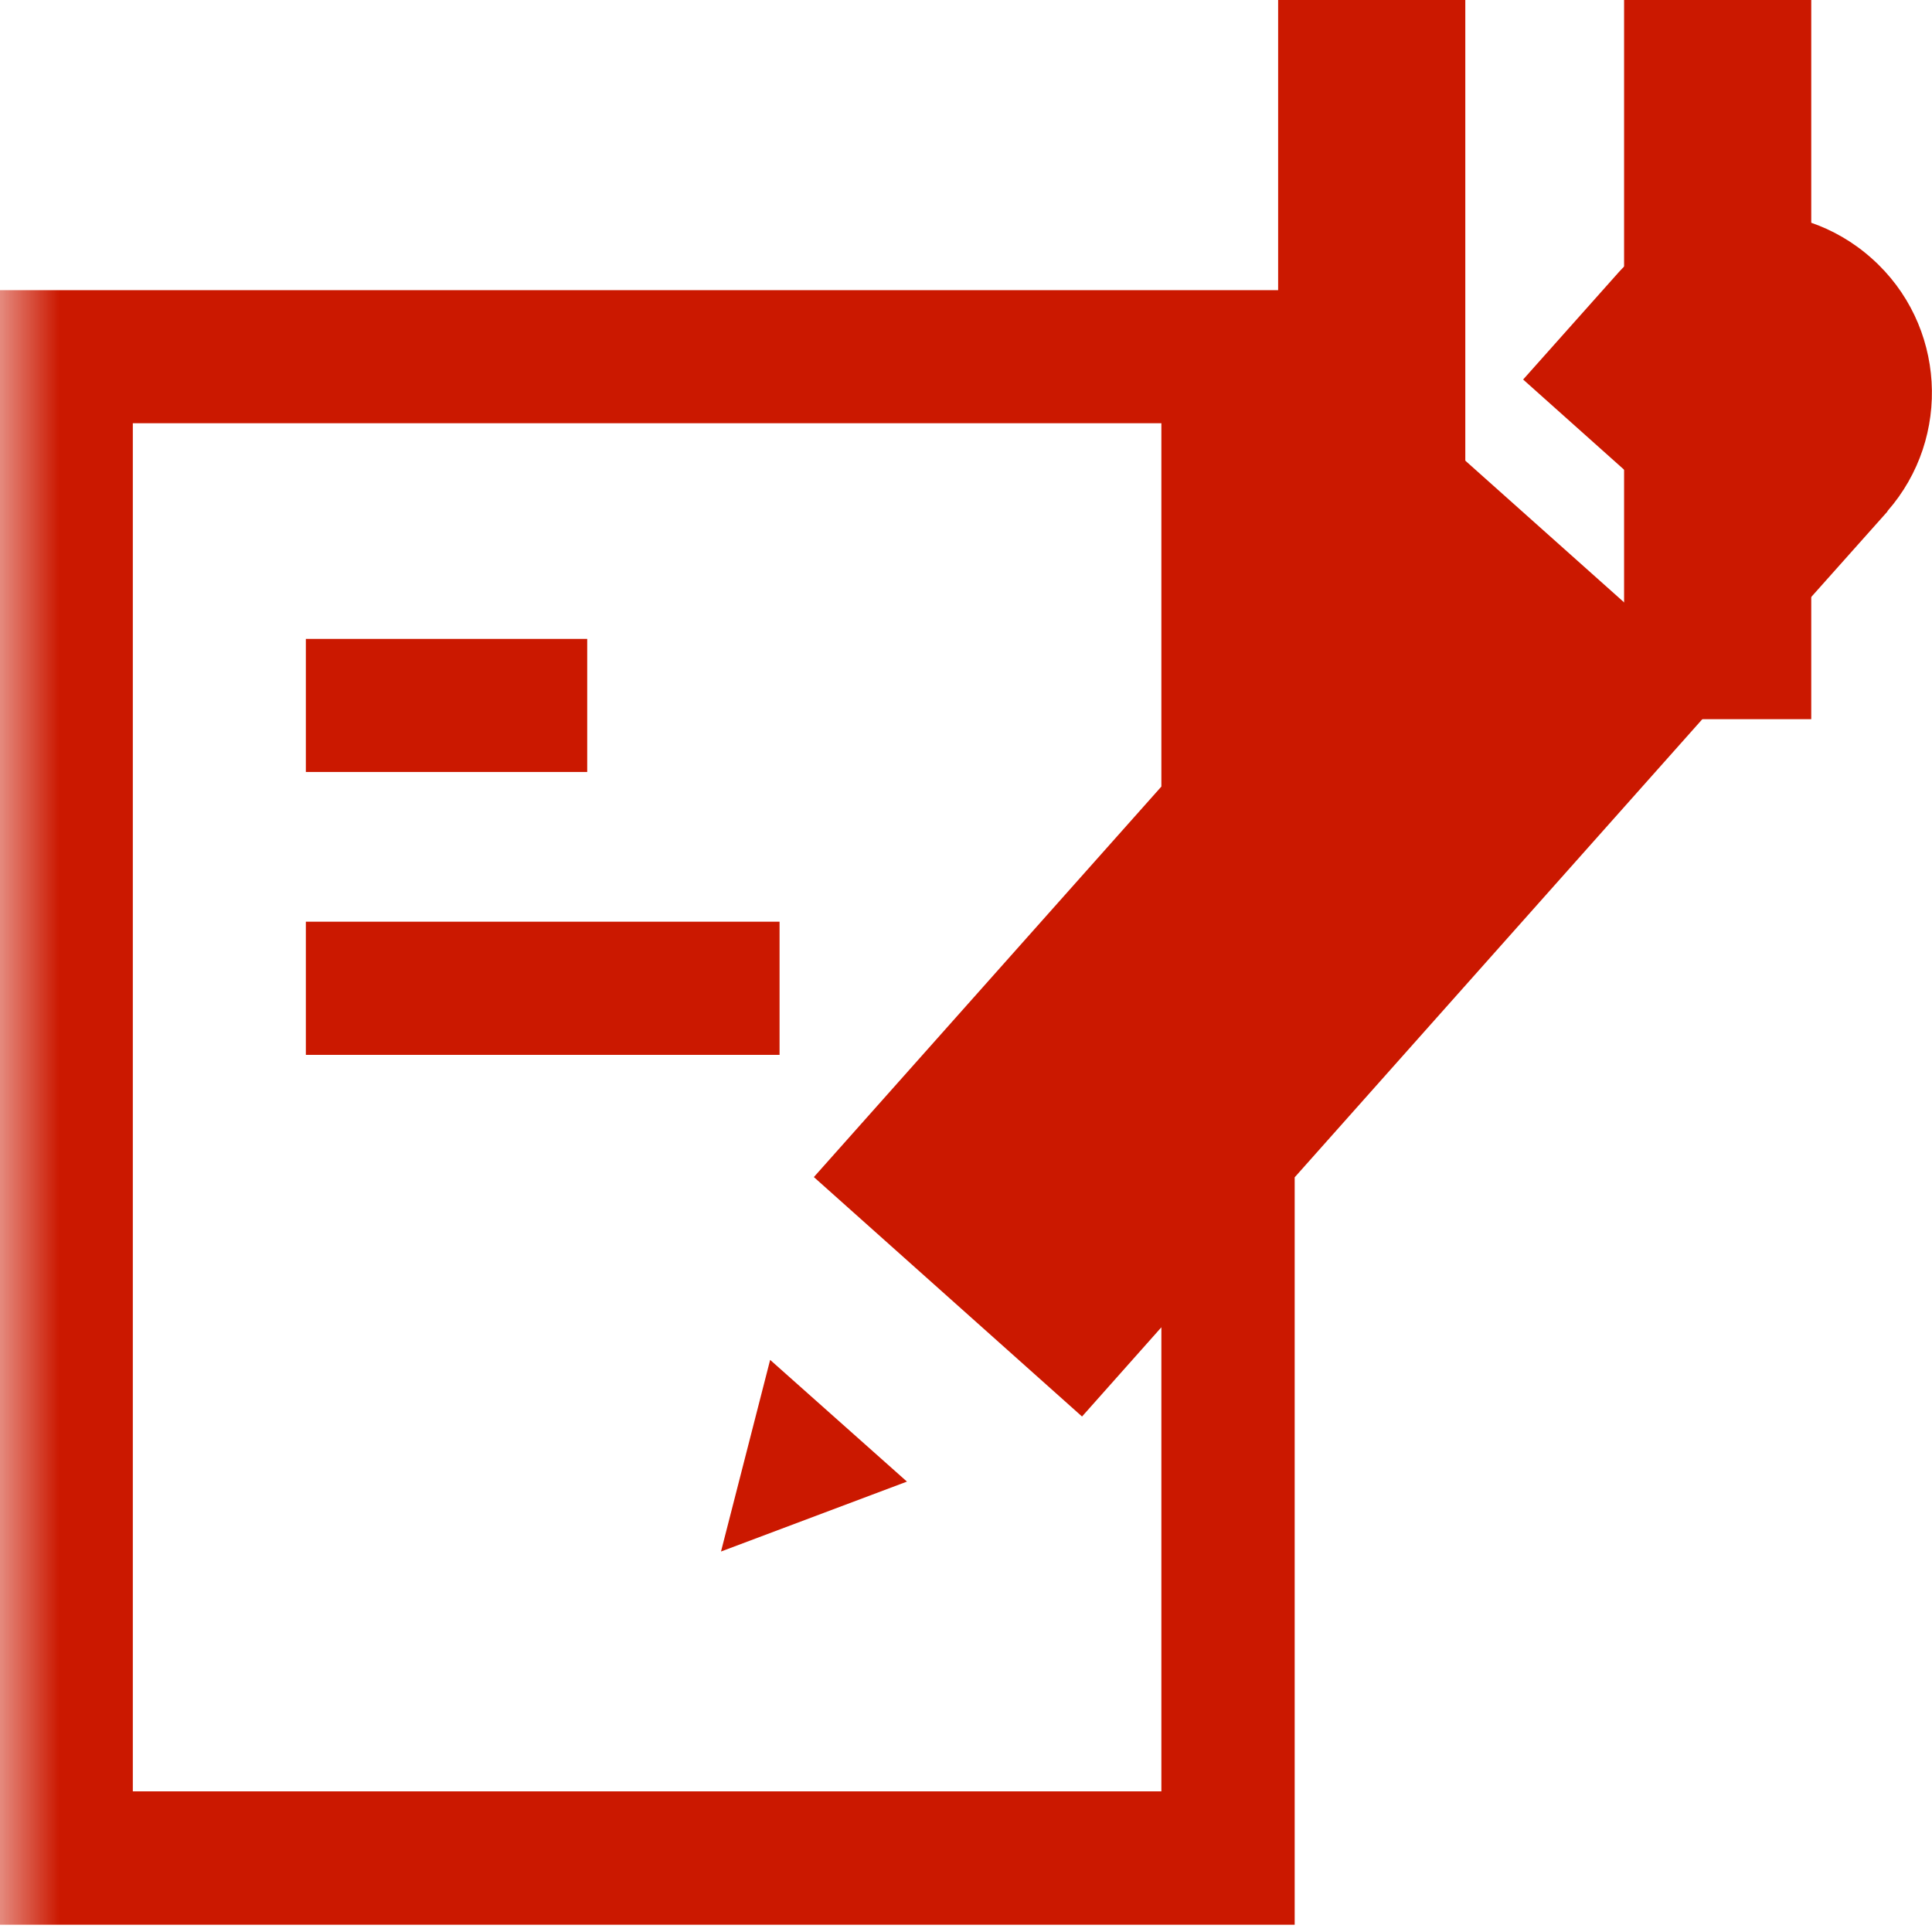 <?xml version="1.0"?><!DOCTYPE svg PUBLIC "-//W3C//DTD SVG 1.1//EN" "http://www.w3.org/Graphics/SVG/1.1/DTD/svg11.dtd"><svg xmlns="http://www.w3.org/2000/svg" viewBox="0 0 16 16" shape-rendering="geometricPrecision" fill="#cb1800"><defs><mask id="pause-path"><rect fill="#fff" width="100%" height="100%"/><polygon points="13.135,-1 12.45,-1 9.585,-1 9.585,6.956 12.45,6.956 13.135,6.956 16,6.956 16,-1 " fill="#000"/></mask></defs><g fill="#cb1800"><g><rect x="10.585" y="0" width="1.55" height="5.956"/></g><g><rect x="13.45" y="0" width="1.55" height="5.956"/></g></g><g mask="url(#pause-path)"><path d="M5.971,12.849l1.54-0.579l-1.133-1.008L5.971,12.849z M10.722,5.272V2.403H-0.001V15.94h10.723V9.75 l3.569-4.011L12.07,3.757L10.722,5.272z M9.618,6.514L6.74,9.748l2.221,1.983l0.657-0.739v3.843H1.1V3.505h8.518V6.514z M15.502,2.141c-0.611-0.547-1.546-0.493-2.096,0.113l-0.792,0.889l2.222,1.985l0.796-0.893l-0.002-0.001 C16.168,3.621,16.112,2.684,15.502,2.141z M6.456,7.633H2.533v1.103h3.923V7.633z M4.863,5.291h-2.33v1.102h2.33V5.291z"/></g></svg>
